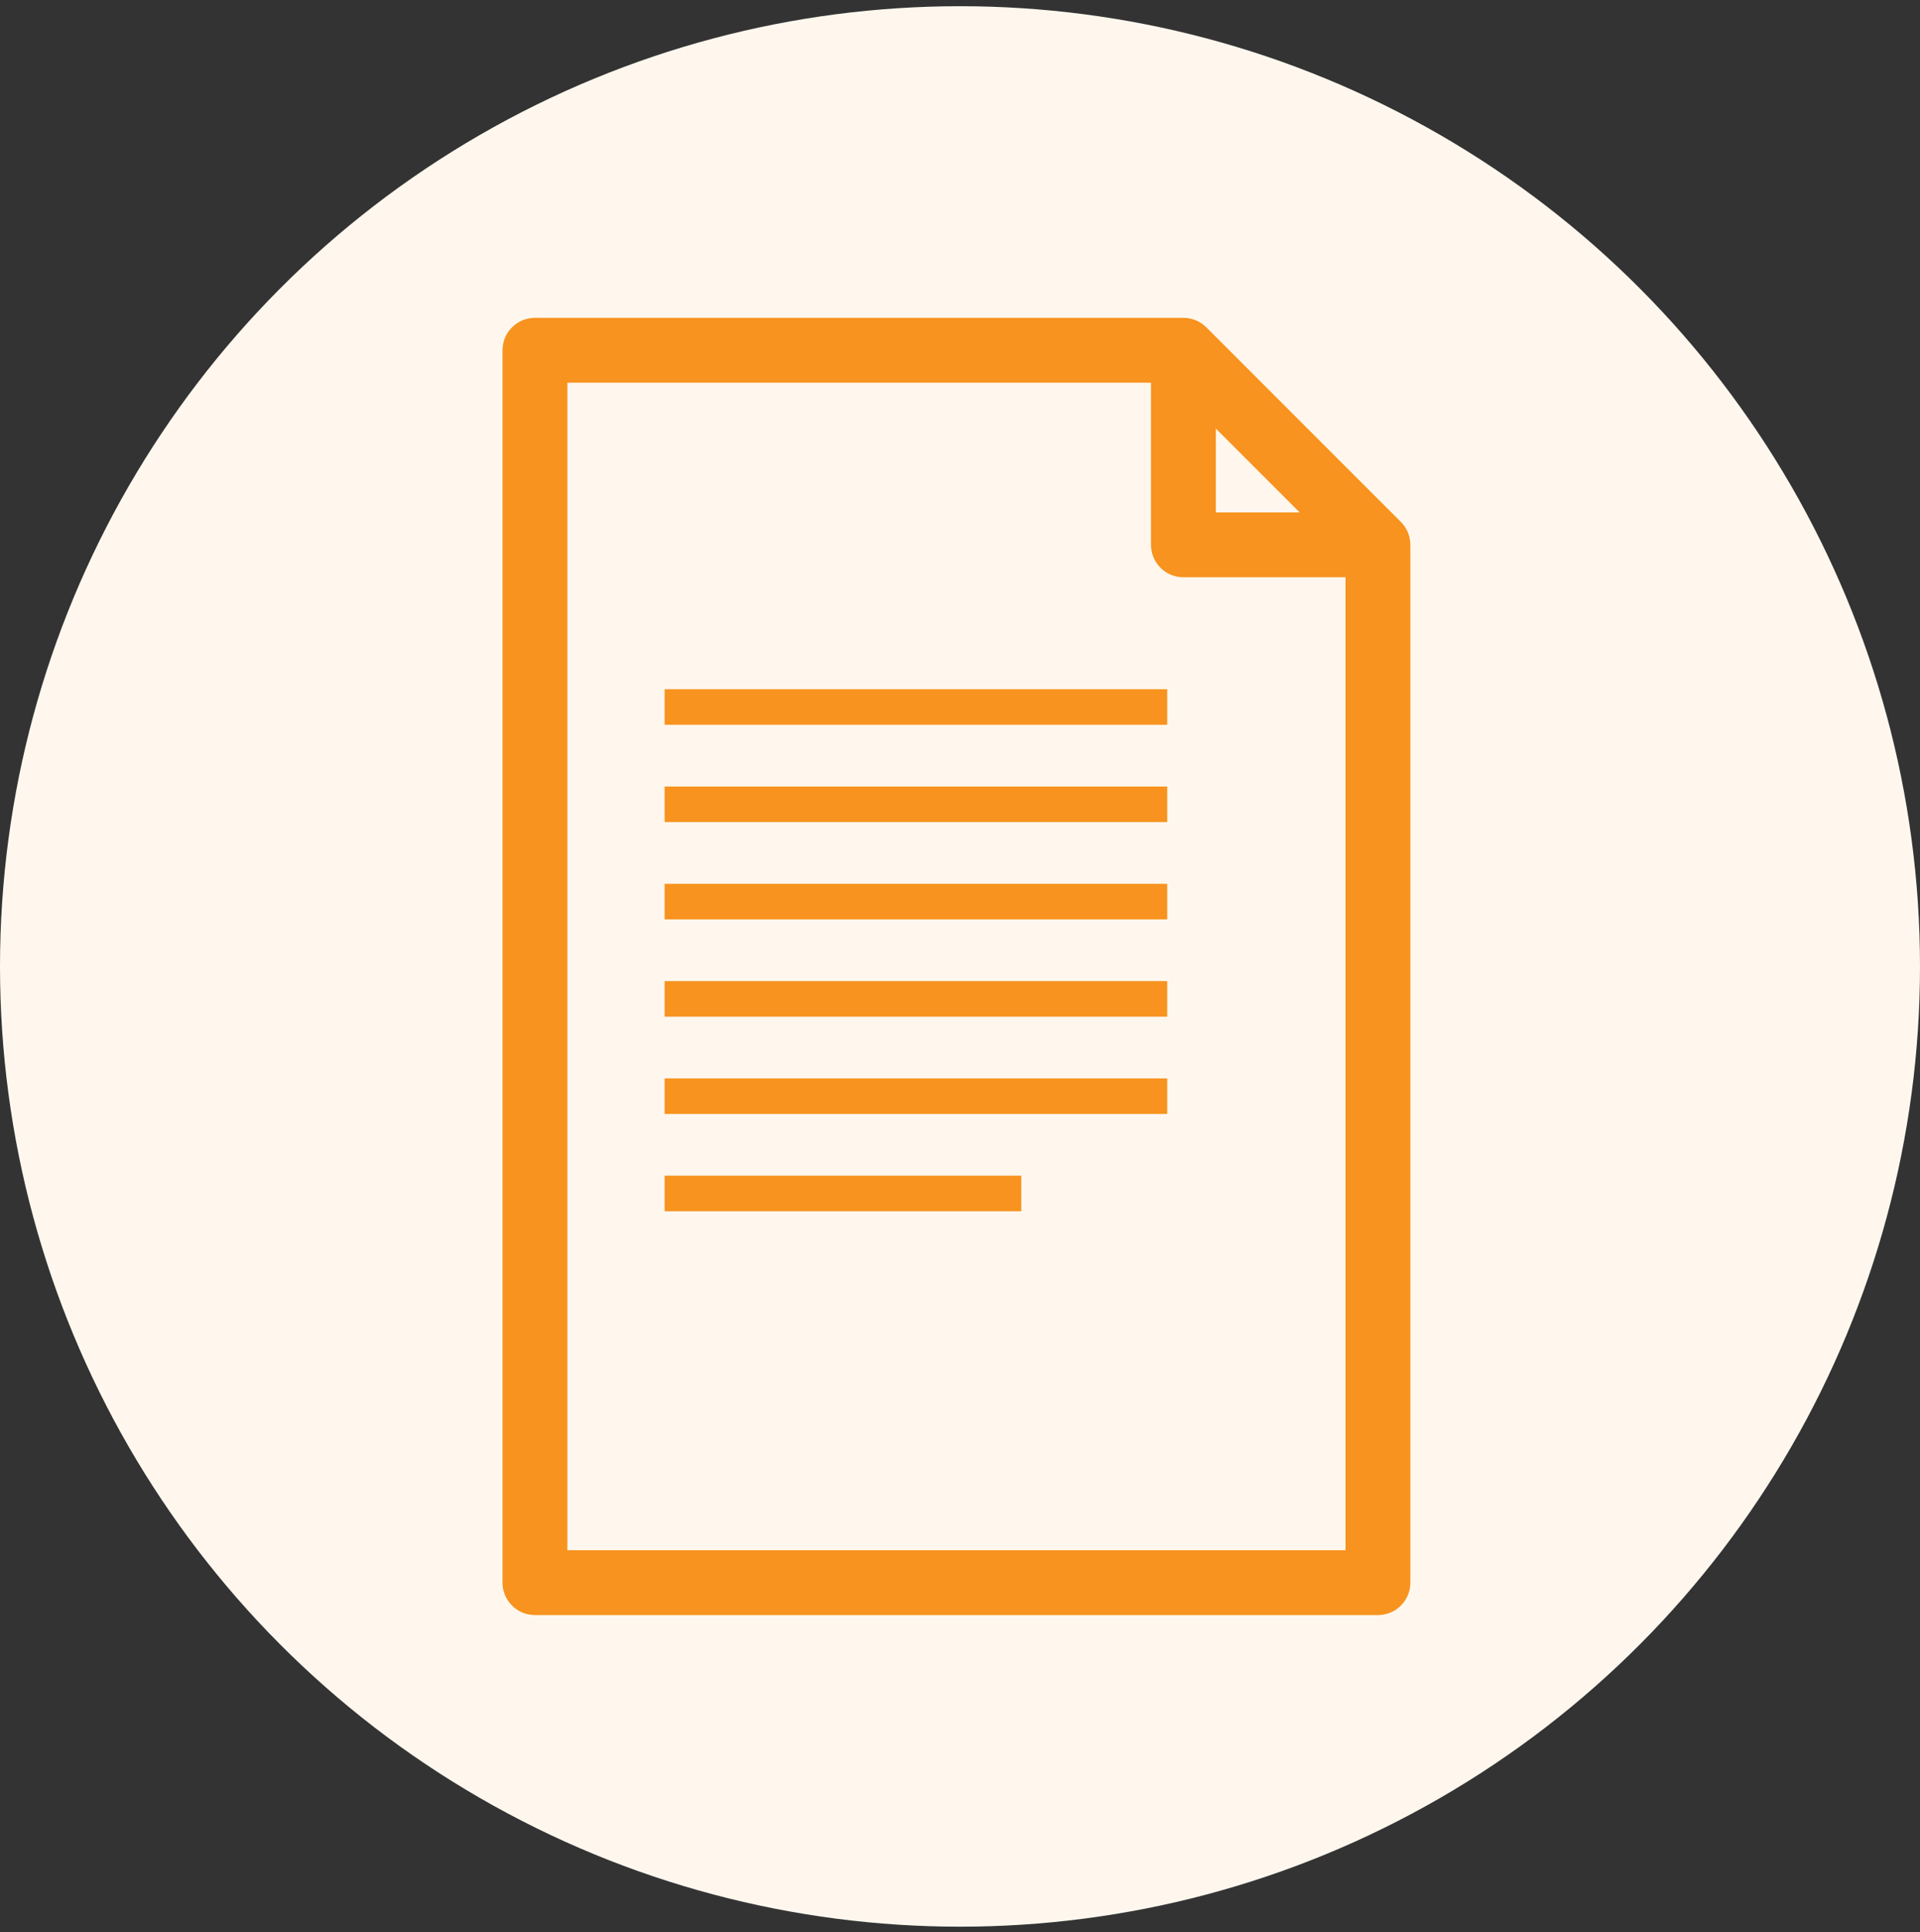 <svg width="162" height="163" viewBox="0 0 162 163" fill="none" xmlns="http://www.w3.org/2000/svg">
<rect x="0" y="0" width="162" height="163" fill="#333333" stroke="none"/>
<circle cx="81" cy="81.524" r="81" fill="#FFF7EE"/>
<path fill-rule="evenodd" clip-rule="evenodd" d="M42.4 29.546C42.4 28.82 42.688 28.124 43.201 27.611C43.714 27.098 44.41 26.81 45.136 26.81H99.85C100.575 26.81 101.271 27.099 101.784 27.612L118.198 44.026C118.711 44.539 119 45.235 119 45.96V133.503C119 134.229 118.712 134.924 118.199 135.437C117.686 135.95 116.99 136.239 116.264 136.239H45.136C44.41 136.239 43.714 135.95 43.201 135.437C42.688 134.924 42.4 134.229 42.4 133.503V29.546ZM47.871 32.282V130.767H113.529V48.696H99.85C99.124 48.696 98.428 48.408 97.915 47.895C97.403 47.382 97.114 46.686 97.114 45.96V32.282H47.871ZM102.586 36.15V43.224H109.66L102.586 36.15Z" fill="#F7931E"/>
<path d="M56.078 59.639H98.482M56.078 67.846H98.482M56.078 76.053H98.482M56.078 84.26H98.482M56.078 92.467H98.482M56.078 100.674H86.171" stroke="#F7931E" stroke-width="3"/>
</svg>
